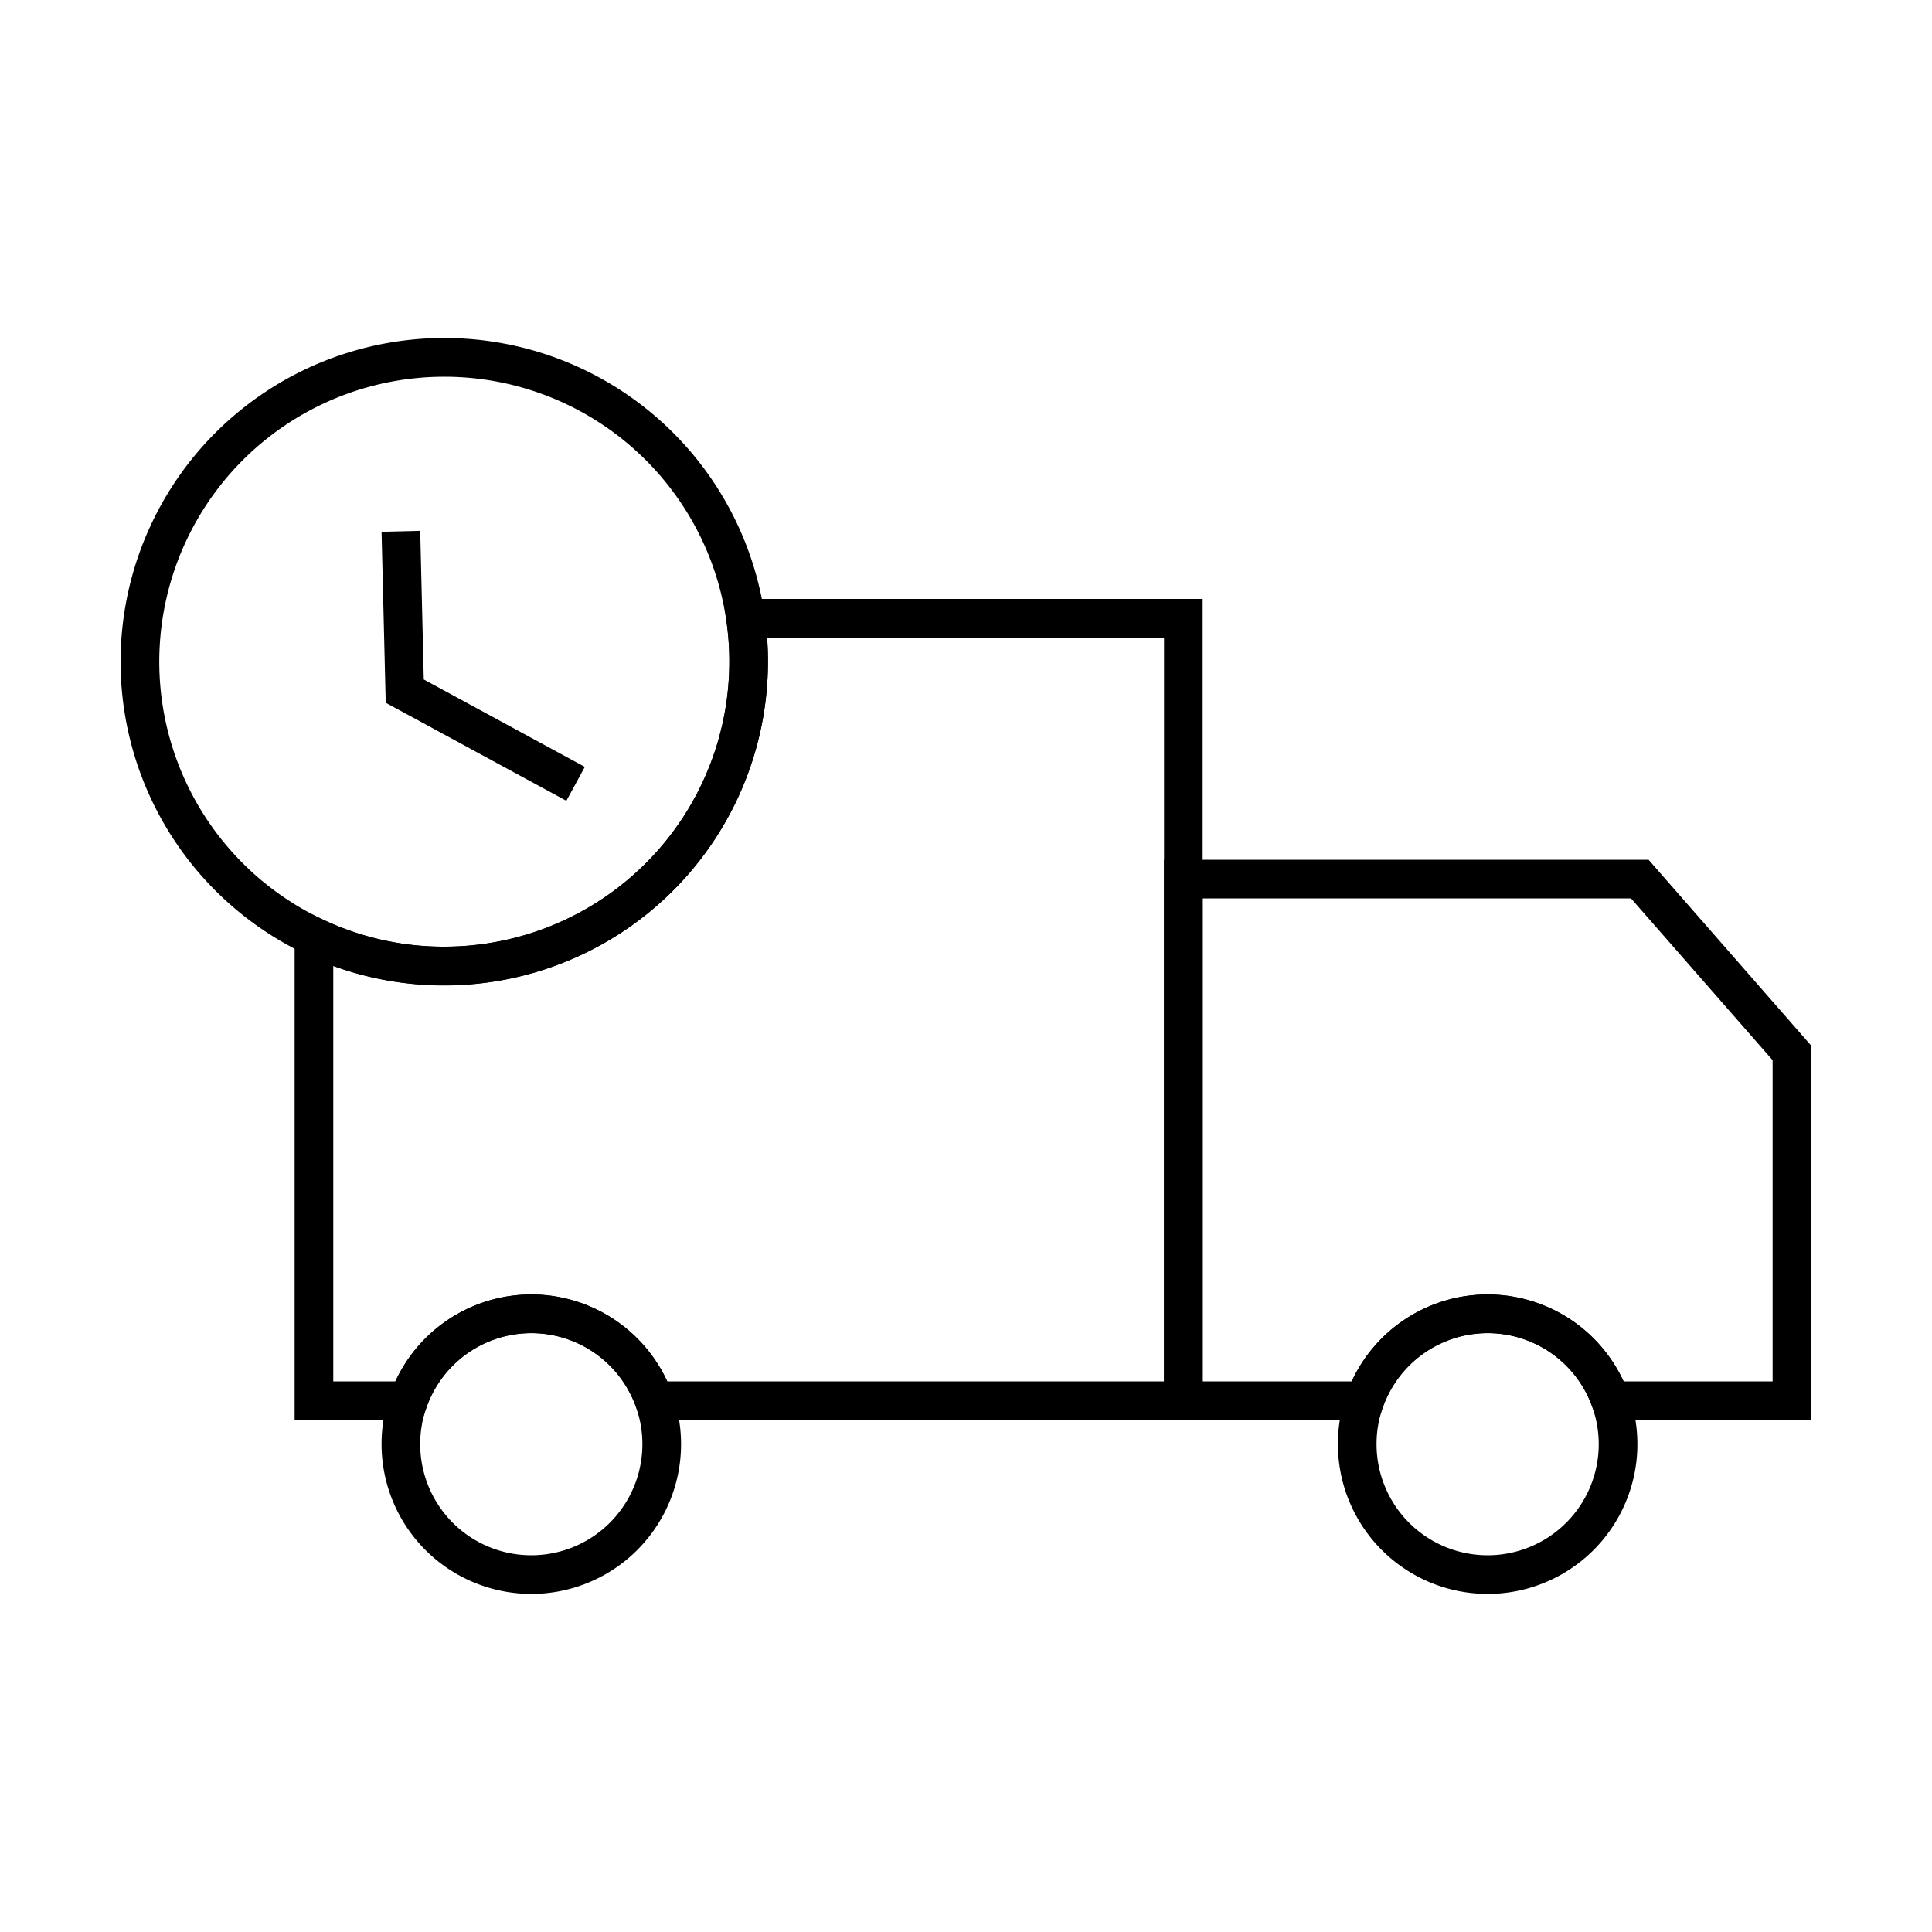 <svg xmlns="http://www.w3.org/2000/svg" viewBox="0 0 200 200"><defs><style>.cls-1{fill:none;}</style></defs><g id="Layer_2" data-name="Layer 2"><g id="Layer_3" data-name="Layer 3"><rect class="cls-1" width="200" height="200"/><path d="M124.5,147H66.31l-.47-1.33a11.5,11.5,0,0,0-21.68,0L43.69,147H30.5V93.81l2.86,1.35A29.16,29.16,0,0,0,46,98,29.52,29.52,0,0,0,75.2,64.28L74.87,62H124.5Zm-55.43-4H120.5V66H79.41c.06.83.09,1.67.09,2.5A33.54,33.54,0,0,1,34.5,100v43h6.43a15.5,15.5,0,0,1,28.14,0Z"/><path d="M187.5,147H165.31l-.47-1.33a11.5,11.5,0,0,0-21.68,0l-.47,1.33H120.5V89h50.16l16.84,19.25Zm-19.43-4H183.5V109.75L168.84,93H124.5v50h15.43a15.5,15.5,0,0,1,28.14,0Z"/><path d="M55,165a15.51,15.51,0,0,1-15.5-15.5,15.23,15.23,0,0,1,.89-5.17A15.5,15.5,0,1,1,55,165Zm0-27a11.5,11.5,0,0,0-10.84,7.67,11.22,11.22,0,0,0-.66,3.83A11.5,11.5,0,1,0,55,138Z"/><path d="M154,165a15.51,15.51,0,0,1-15.5-15.5,15.23,15.23,0,0,1,.89-5.17A15.5,15.5,0,1,1,154,165Zm0-27a11.5,11.5,0,0,0-10.84,7.67,11.22,11.22,0,0,0-.66,3.83A11.5,11.5,0,1,0,154,138Z"/><path d="M46,102a33.23,33.23,0,0,1-14.36-3.22A33.51,33.51,0,1,1,79.16,63.72,33.52,33.52,0,0,1,46,102Zm0-63A29.5,29.5,0,0,0,33.36,95.16,29.16,29.16,0,0,0,46,98a29.5,29.5,0,1,0,0-59Z"/><polygon points="58.63 82.9 39.93 72.75 39.5 55.05 43.5 54.95 43.87 70.34 60.54 79.39 58.63 82.9"/></g></g></svg>